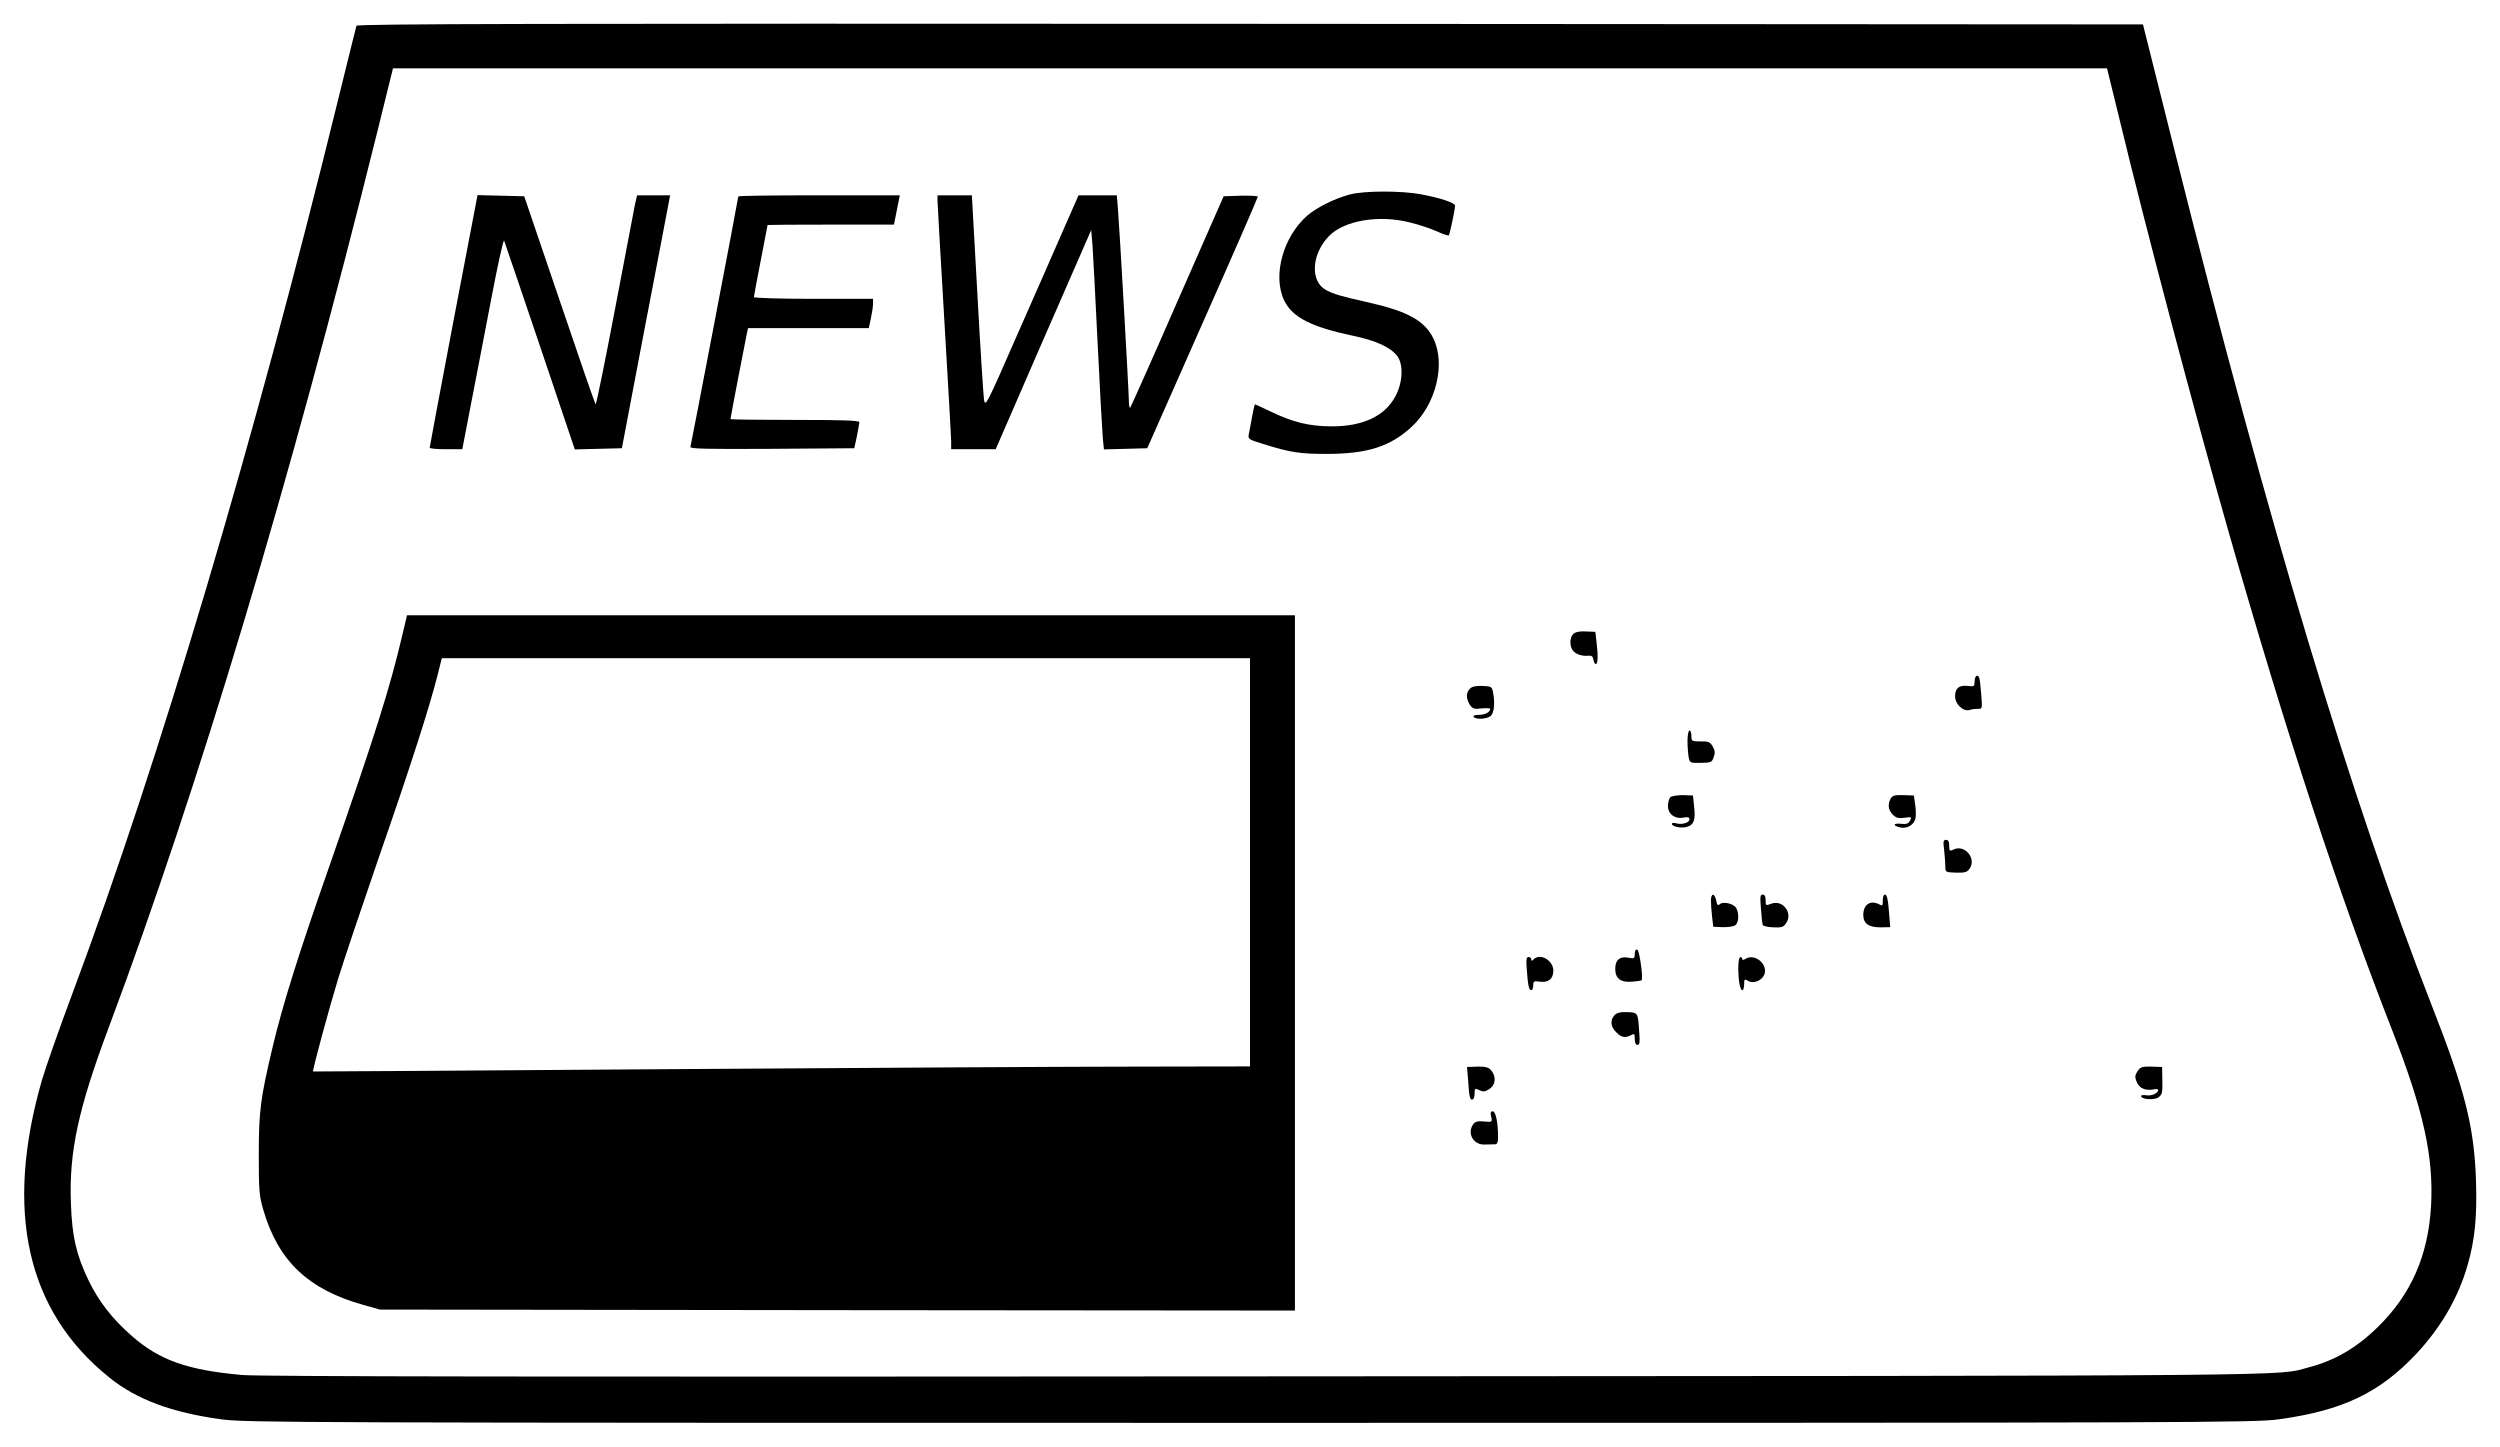 <?xml version="1.0" standalone="no"?>
<!DOCTYPE svg PUBLIC "-//W3C//DTD SVG 20010904//EN"
 "http://www.w3.org/TR/2001/REC-SVG-20010904/DTD/svg10.dtd">
<svg version="1.0" xmlns="http://www.w3.org/2000/svg"
 width="1280pt" height="741pt" viewBox="0 0 1280 741"
 preserveAspectRatio="xMidYMid meet">
<g transform="translate(0,741) scale(0.1,-0.1)"
fill="#000000" stroke="none">
<path d="M1825 7278 c-2 -7 -45 -179 -95 -383 -429 -1749 -913 -3377 -1356
-4563 -69 -184 -140 -387 -159 -451 -194 -673 -78 -1185 345 -1524 140 -113
319 -179 573 -214 126 -17 382 -18 5267 -18 4885 0 5141 1 5267 18 327 45 516
135 705 336 125 134 214 286 262 453 38 133 49 248 43 435 -9 275 -57 463
-226 894 -413 1056 -837 2464 -1311 4354 l-168 670 -4571 3 c-3652 2 -4572 0
-4576 -10z m9026 -475 c134 -557 384 -1501 560 -2118 300 -1048 563 -1850 837
-2550 160 -409 213 -647 199 -900 -15 -254 -102 -452 -272 -619 -108 -106
-220 -172 -355 -207 -174 -45 129 -43 -5335 -46 -3709 -3 -5154 -1 -5245 7
-280 25 -422 75 -564 199 -101 88 -170 177 -223 286 -63 132 -84 223 -90 395
-10 263 38 484 194 900 461 1232 930 2794 1373 4578 l82 332 4388 0 4388 0 63
-257z"/>
<path d="M6910 6414 c-78 -21 -168 -66 -217 -108 -123 -108 -178 -306 -119
-432 41 -88 138 -138 357 -184 115 -24 190 -59 223 -103 33 -44 28 -137 -10
-207 -54 -101 -167 -154 -330 -153 -111 1 -193 21 -302 73 -46 22 -85 40 -87
40 -1 0 -8 -28 -14 -62 -6 -35 -14 -75 -17 -90 -5 -26 -2 -28 73 -51 136 -43
192 -52 333 -51 204 1 320 39 428 139 124 115 175 320 111 452 -44 90 -129
138 -326 183 -155 35 -180 43 -222 64 -85 44 -77 187 16 280 79 78 255 107
412 67 46 -11 108 -32 139 -46 30 -14 57 -23 60 -20 5 5 31 129 32 152 0 14
-72 39 -174 58 -99 19 -293 19 -366 -1z"/>
<path d="M2322 5768 c-67 -354 -122 -646 -122 -650 0 -5 38 -8 84 -8 l83 0 41
213 c23 116 69 359 104 540 34 180 65 322 69 315 3 -7 86 -251 184 -541 l178
-528 120 3 121 3 116 610 c65 336 120 627 124 648 l7 37 -85 0 -84 0 -11 -47
c-5 -27 -51 -267 -102 -535 -51 -269 -96 -488 -99 -488 -3 0 -86 240 -185 533
l-181 532 -120 3 -119 3 -123 -643z"/>
<path d="M3780 6404 c0 -10 -241 -1269 -245 -1282 -4 -10 81 -12 417 -10 l422
3 13 60 c7 33 12 66 13 73 0 9 -72 12 -330 12 -181 0 -330 2 -330 4 0 7 79
417 85 444 l5 22 309 0 309 0 11 50 c6 28 11 62 11 75 l0 25 -305 0 c-168 0
-305 4 -305 9 0 5 16 89 35 187 19 99 35 180 35 182 0 1 146 2 324 2 l323 0
15 75 15 75 -413 0 c-228 0 -414 -2 -414 -6z"/>
<path d="M4800 6383 c0 -16 16 -291 35 -613 19 -322 35 -602 35 -622 l0 -38
114 0 114 0 212 488 c117 268 227 520 245 561 l32 73 7 -83 c3 -46 15 -271 26
-499 11 -228 23 -443 26 -478 l6 -63 111 3 111 3 283 640 c156 351 283 643
283 648 0 4 -39 6 -87 5 l-88 -3 -236 -537 c-129 -296 -239 -541 -242 -545 -4
-3 -7 10 -7 30 0 46 -48 889 -56 985 l-6 72 -98 0 -98 0 -69 -157 c-38 -87
-145 -332 -239 -544 -164 -375 -169 -385 -176 -345 -3 22 -19 267 -34 544
l-28 502 -88 0 -88 0 0 -27z"/>
<path d="M2061 4163 c-65 -278 -142 -520 -373 -1183 -161 -459 -240 -712 -292
-930 -62 -262 -71 -326 -71 -550 0 -184 2 -213 23 -284 76 -262 231 -409 512
-487 l85 -24 2343 -3 2342 -2 0 1780 0 1780 -2273 0 -2273 0 -23 -97z m4339
-1168 l0 -1045 -562 -1 c-310 0 -1389 -6 -2398 -13 -1009 -7 -1836 -13 -1837
-12 -5 3 83 327 128 474 28 92 123 373 210 626 158 454 260 771 300 932 l21
84 2069 0 2069 0 0 -1045z"/>
<path d="M8055 4164 c-20 -20 -19 -68 1 -88 17 -18 49 -27 79 -23 14 1 21 -5
23 -20 2 -13 8 -23 13 -23 10 0 12 43 3 115 l-6 50 -49 2 c-32 2 -53 -3 -64
-13z"/>
<path d="M10110 3922 c0 -26 -2 -28 -35 -24 -45 5 -65 -12 -65 -53 0 -41 42
-80 75 -70 11 4 30 6 43 6 21 -1 22 1 16 72 -3 39 -7 78 -10 85 -7 23 -24 12
-24 -16z"/>
<path d="M7526 3884 c-21 -20 -20 -53 0 -83 14 -20 23 -23 60 -18 24 2 44 1
44 -2 0 -17 -27 -31 -58 -31 -19 0 -31 -4 -27 -10 10 -16 72 -12 89 6 16 16
21 68 10 121 -5 27 -9 29 -54 31 -33 1 -54 -3 -64 -14z"/>
<path d="M8640 3616 c0 -29 3 -67 6 -83 6 -29 7 -30 62 -29 53 1 57 3 66 29 8
21 7 35 -5 55 -13 23 -21 27 -62 26 -45 0 -47 1 -47 28 0 15 -4 28 -10 28 -5
0 -10 -24 -10 -54z"/>
<path d="M8552 3328 c-7 -7 -12 -27 -12 -45 0 -41 36 -68 80 -59 22 4 30 2 30
-9 0 -18 -40 -29 -69 -20 -12 3 -21 2 -21 -3 0 -14 46 -24 75 -16 37 9 47 36
39 103 l-6 58 -52 2 c-29 0 -58 -5 -64 -11z"/>
<path d="M9680 3321 c-16 -30 -12 -59 11 -82 17 -17 29 -20 60 -16 36 5 38 4
28 -15 -8 -15 -18 -19 -45 -16 -40 5 -46 -9 -7 -18 38 -10 77 15 81 51 2 16 1
48 -3 70 l-6 42 -54 2 c-45 1 -56 -2 -65 -18z"/>
<path d="M9954 3058 c3 -29 6 -67 6 -84 0 -30 1 -30 55 -32 48 -1 57 2 71 23
33 51 -27 122 -82 96 -22 -10 -24 -9 -24 19 0 21 -5 30 -16 30 -14 0 -16 -8
-10 -52z"/>
<path d="M8760 2798 c0 -18 3 -56 6 -83 l6 -50 46 -2 c25 -1 54 3 64 8 20 11
24 58 8 89 -12 23 -66 36 -84 21 -11 -9 -15 -5 -19 19 -9 40 -27 38 -27 -2z"/>
<path d="M9016 2758 c3 -40 7 -78 9 -83 1 -6 26 -12 54 -13 44 -2 53 1 67 23
34 52 -19 120 -77 98 -28 -11 -29 -10 -29 18 0 19 -5 29 -15 29 -13 0 -14 -12
-9 -72z"/>
<path d="M9640 2800 c0 -27 -2 -30 -19 -20 -45 23 -81 -1 -81 -55 0 -44 29
-64 91 -63 l47 1 -5 61 c-6 80 -11 106 -23 106 -6 0 -10 -14 -10 -30z"/>
<path d="M8370 2526 c0 -23 -3 -25 -29 -20 -46 10 -71 -10 -71 -56 0 -51 29
-72 89 -66 23 2 43 5 46 7 9 10 -11 153 -22 157 -8 2 -13 -6 -13 -22z"/>
<path d="M7817 2448 c6 -83 11 -108 23 -108 6 0 10 11 10 24 0 22 3 24 33 20
44 -7 70 14 70 56 0 53 -67 92 -101 58 -9 -9 -12 -9 -12 0 0 7 -6 12 -14 12
-11 0 -13 -13 -9 -62z"/>
<path d="M8900 2456 c0 -65 9 -116 21 -116 5 0 9 14 9 30 0 27 2 29 20 18 27
-17 72 1 84 34 18 52 -50 108 -96 79 -11 -7 -18 -7 -18 -1 0 5 -4 10 -10 10
-5 0 -10 -24 -10 -54z"/>
<path d="M8266 2212 c-23 -26 -20 -59 9 -87 26 -27 46 -31 76 -15 17 10 19 7
19 -20 0 -19 5 -30 14 -30 11 0 13 13 9 63 -7 105 -6 102 -61 105 -37 1 -53
-3 -66 -16z"/>
<path d="M7517 1876 c2 -39 6 -77 9 -83 7 -25 24 -13 24 17 0 28 1 29 25 18
19 -9 29 -8 50 6 34 22 37 65 8 98 -12 13 -30 18 -69 17 l-53 -2 6 -71z"/>
<path d="M10944 1925 c-14 -21 -14 -30 -4 -55 13 -32 44 -45 85 -38 14 3 25 2
25 -2 0 -17 -32 -32 -60 -28 -19 3 -29 1 -27 -6 5 -16 69 -19 89 -4 19 15 21
23 19 99 l-1 56 -55 2 c-48 1 -57 -2 -71 -24z"/>
<path d="M7635 1692 c6 -27 5 -28 -36 -24 -33 3 -46 0 -56 -14 -33 -45 0 -106
57 -104 19 0 43 1 53 1 13 0 17 9 17 38 0 73 -12 131 -27 131 -11 0 -13 -7 -8
-28z"/>
</g>
</svg>
